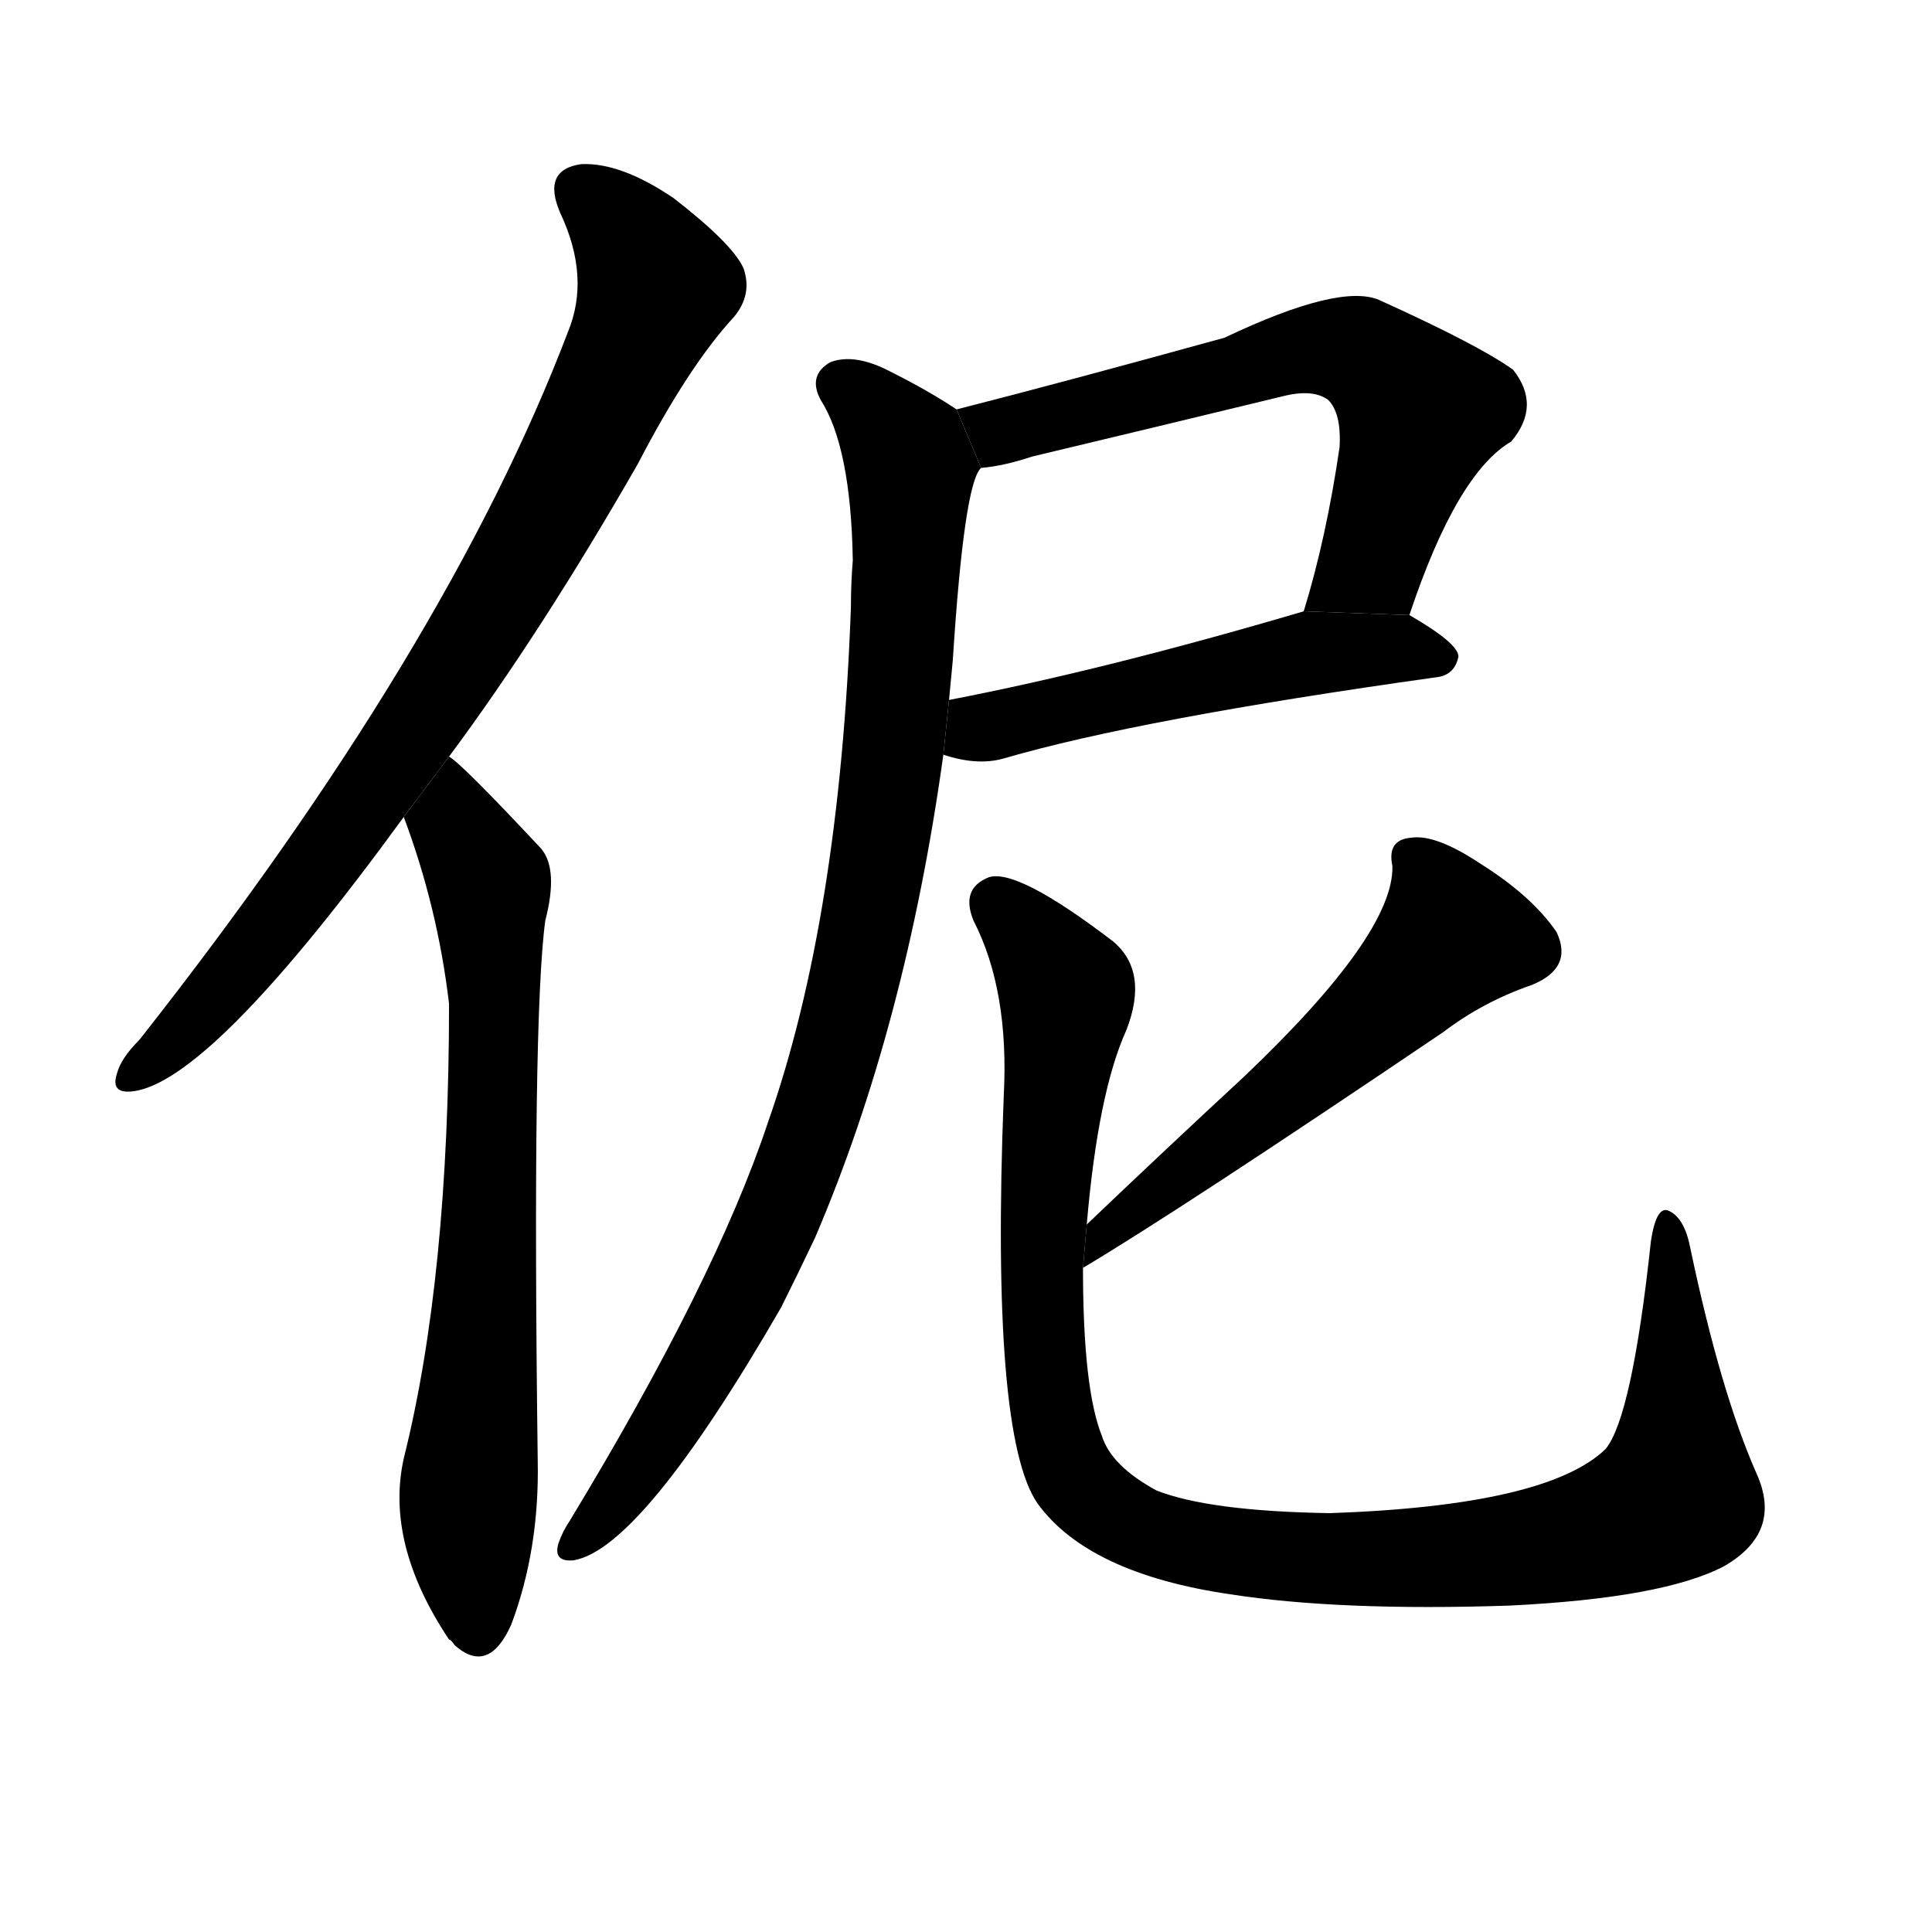 <svg version="1.1" viewBox="0 0 1024 1024" xmlns="http://www.w3.org/2000/svg">
  <g stroke="black" stroke-dasharray="1,1" stroke-width="1" transform="scale(4, 4)">
  </g>
  <g transform="scale(1, -1) translate(0, -900)">
    <style type="text/css">
      
        @keyframes keyframes0 {
          from {
            stroke: blue;
            stroke-dashoffset: 824;
            stroke-width: 128;
          }
          73% {
            animation-timing-function: step-end;
            stroke: blue;
            stroke-dashoffset: 0;
            stroke-width: 128;
          }
          to {
            stroke: black;
            stroke-width: 1024;
          }
        }
        #make-me-a-hanzi-animation-0 {
          animation: keyframes0 0.921s both;
          animation-delay: 0s;
          animation-timing-function: linear;
        }
      
        @keyframes keyframes1 {
          from {
            stroke: blue;
            stroke-dashoffset: 714;
            stroke-width: 128;
          }
          70% {
            animation-timing-function: step-end;
            stroke: blue;
            stroke-dashoffset: 0;
            stroke-width: 128;
          }
          to {
            stroke: black;
            stroke-width: 1024;
          }
        }
        #make-me-a-hanzi-animation-1 {
          animation: keyframes1 0.831s both;
          animation-delay: 0.921s;
          animation-timing-function: linear;
        }
      
        @keyframes keyframes2 {
          from {
            stroke: blue;
            stroke-dashoffset: 636;
            stroke-width: 128;
          }
          67% {
            animation-timing-function: step-end;
            stroke: blue;
            stroke-dashoffset: 0;
            stroke-width: 128;
          }
          to {
            stroke: black;
            stroke-width: 1024;
          }
        }
        #make-me-a-hanzi-animation-2 {
          animation: keyframes2 0.768s both;
          animation-delay: 1.752s;
          animation-timing-function: linear;
        }
      
        @keyframes keyframes3 {
          from {
            stroke: blue;
            stroke-dashoffset: 520;
            stroke-width: 128;
          }
          63% {
            animation-timing-function: step-end;
            stroke: blue;
            stroke-dashoffset: 0;
            stroke-width: 128;
          }
          to {
            stroke: black;
            stroke-width: 1024;
          }
        }
        #make-me-a-hanzi-animation-3 {
          animation: keyframes3 0.673s both;
          animation-delay: 2.519s;
          animation-timing-function: linear;
        }
      
        @keyframes keyframes4 {
          from {
            stroke: blue;
            stroke-dashoffset: 925;
            stroke-width: 128;
          }
          75% {
            animation-timing-function: step-end;
            stroke: blue;
            stroke-dashoffset: 0;
            stroke-width: 128;
          }
          to {
            stroke: black;
            stroke-width: 1024;
          }
        }
        #make-me-a-hanzi-animation-4 {
          animation: keyframes4 1.003s both;
          animation-delay: 3.192s;
          animation-timing-function: linear;
        }
      
        @keyframes keyframes5 {
          from {
            stroke: blue;
            stroke-dashoffset: 562;
            stroke-width: 128;
          }
          65% {
            animation-timing-function: step-end;
            stroke: blue;
            stroke-dashoffset: 0;
            stroke-width: 128;
          }
          to {
            stroke: black;
            stroke-width: 1024;
          }
        }
        #make-me-a-hanzi-animation-5 {
          animation: keyframes5 0.707s both;
          animation-delay: 4.195s;
          animation-timing-function: linear;
        }
      
        @keyframes keyframes6 {
          from {
            stroke: blue;
            stroke-dashoffset: 1055;
            stroke-width: 128;
          }
          77% {
            animation-timing-function: step-end;
            stroke: blue;
            stroke-dashoffset: 0;
            stroke-width: 128;
          }
          to {
            stroke: black;
            stroke-width: 1024;
          }
        }
        #make-me-a-hanzi-animation-6 {
          animation: keyframes6 1.109s both;
          animation-delay: 4.903s;
          animation-timing-function: linear;
        }
      
    </style>
    
      <path d="M 238 499 Q 287 565 338 654 Q 365 706 389 732 Q 399 744 394 758 Q 388 771 357 795 Q 329 814 308 813 Q 287 810 297 787 Q 313 753 301 724 Q 237 556 74 349 Q 64 339 62 331 Q 58 319 73 322 Q 115 331 214 467 L 238 499 Z" fill="black"></path>
    
      <path d="M 214 467 Q 232 419 238 368 Q 238 223 214 127 Q 204 82 238 31 Q 239 31 241 28 Q 259 12 271 39 Q 286 79 285 126 Q 282 360 289 412 Q 296 439 287 450 Q 245 495 238 499 L 214 467 Z" fill="black"></path>
    
      <path d="M 747 574 Q 772 649 801 666 Q 817 685 802 704 Q 784 717 731 741 Q 710 750 649 721 Q 562 697 507 683 L 520 652 Q 532 653 547 658 Q 614 674 680 690 Q 696 694 704 688 Q 711 681 710 663 Q 703 615 691 576 L 747 574 Z" fill="black"></path>
    
      <path d="M 500 500 Q 518 494 532 498 Q 604 519 761 541 Q 771 542 773 552 Q 773 559 747 574 L 691 576 Q 586 545 503 529 L 500 500 Z" fill="black"></path>
    
      <path d="M 507 683 Q 492 693 472 703 Q 453 713 440 708 Q 428 701 435 688 Q 451 663 452 603 Q 451 591 451 578 Q 445 413 407 305 Q 379 221 302 94 Q 298 88 296 82 Q 293 72 304 73 Q 340 79 414 207 Q 423 225 432 244 Q 480 356 500 500 L 503 529 Q 504 539 505 550 Q 511 644 520 652 L 507 683 Z" fill="black"></path>
    
      <path d="M 574 228 Q 626 259 765 353 Q 786 369 812 378 Q 834 387 825 406 Q 812 425 785 442 Q 761 458 748 456 Q 735 455 738 441 Q 739 405 659 329 Q 619 292 576 251 L 574 228 Z" fill="black"></path>
    
      <path d="M 931 119 Q 912 162 896 238 Q 893 254 885 258 Q 878 262 875 242 Q 865 149 851 132 Q 820 102 705 98 Q 641 99 613 110 Q 589 123 584 139 Q 574 164 574 228 L 576 251 Q 582 321 597 354 Q 609 385 590 401 Q 539 440 524 435 Q 509 429 516 412 Q 535 375 532 319 Q 525 139 550 103 Q 577 66 652 55 Q 710 46 800 49 Q 882 53 914 70 Q 945 88 931 119 Z" fill="black"></path>
    
    
      <clipPath id="make-me-a-hanzi-clip-0">
        <path d="M 238 499 Q 287 565 338 654 Q 365 706 389 732 Q 399 744 394 758 Q 388 771 357 795 Q 329 814 308 813 Q 287 810 297 787 Q 313 753 301 724 Q 237 556 74 349 Q 64 339 62 331 Q 58 319 73 322 Q 115 331 214 467 L 238 499 Z"></path>
      </clipPath>
      <path clip-path="url(#make-me-a-hanzi-clip-0)" d="M 308 798 L 327 783 L 348 749 L 308 661 L 254 566 L 176 449 L 108 364 L 72 332" fill="none" id="make-me-a-hanzi-animation-0" stroke-dasharray="696 1392" stroke-linecap="round"></path>
    
      <clipPath id="make-me-a-hanzi-clip-1">
        <path d="M 214 467 Q 232 419 238 368 Q 238 223 214 127 Q 204 82 238 31 Q 239 31 241 28 Q 259 12 271 39 Q 286 79 285 126 Q 282 360 289 412 Q 296 439 287 450 Q 245 495 238 499 L 214 467 Z"></path>
      </clipPath>
      <path clip-path="url(#make-me-a-hanzi-clip-1)" d="M 236 492 L 241 463 L 259 432 L 262 376 L 259 231 L 248 105 L 254 40" fill="none" id="make-me-a-hanzi-animation-1" stroke-dasharray="586 1172" stroke-linecap="round"></path>
    
      <clipPath id="make-me-a-hanzi-clip-2">
        <path d="M 747 574 Q 772 649 801 666 Q 817 685 802 704 Q 784 717 731 741 Q 710 750 649 721 Q 562 697 507 683 L 520 652 Q 532 653 547 658 Q 614 674 680 690 Q 696 694 704 688 Q 711 681 710 663 Q 703 615 691 576 L 747 574 Z"></path>
      </clipPath>
      <path clip-path="url(#make-me-a-hanzi-clip-2)" d="M 514 680 L 531 671 L 699 716 L 727 710 L 753 682 L 727 602 L 698 581" fill="none" id="make-me-a-hanzi-animation-2" stroke-dasharray="508 1016" stroke-linecap="round"></path>
    
      <clipPath id="make-me-a-hanzi-clip-3">
        <path d="M 500 500 Q 518 494 532 498 Q 604 519 761 541 Q 771 542 773 552 Q 773 559 747 574 L 691 576 Q 586 545 503 529 L 500 500 Z"></path>
      </clipPath>
      <path clip-path="url(#make-me-a-hanzi-clip-3)" d="M 508 507 L 539 519 L 697 554 L 739 557 L 765 551" fill="none" id="make-me-a-hanzi-animation-3" stroke-dasharray="392 784" stroke-linecap="round"></path>
    
      <clipPath id="make-me-a-hanzi-clip-4">
        <path d="M 507 683 Q 492 693 472 703 Q 453 713 440 708 Q 428 701 435 688 Q 451 663 452 603 Q 451 591 451 578 Q 445 413 407 305 Q 379 221 302 94 Q 298 88 296 82 Q 293 72 304 73 Q 340 79 414 207 Q 423 225 432 244 Q 480 356 500 500 L 503 529 Q 504 539 505 550 Q 511 644 520 652 L 507 683 Z"></path>
      </clipPath>
      <path clip-path="url(#make-me-a-hanzi-clip-4)" d="M 445 696 L 467 678 L 482 652 L 473 495 L 454 385 L 430 299 L 391 206 L 338 120 L 305 82" fill="none" id="make-me-a-hanzi-animation-4" stroke-dasharray="797 1594" stroke-linecap="round"></path>
    
      <clipPath id="make-me-a-hanzi-clip-5">
        <path d="M 574 228 Q 626 259 765 353 Q 786 369 812 378 Q 834 387 825 406 Q 812 425 785 442 Q 761 458 748 456 Q 735 455 738 441 Q 739 405 659 329 Q 619 292 576 251 L 574 228 Z"></path>
      </clipPath>
      <path clip-path="url(#make-me-a-hanzi-clip-5)" d="M 747 446 L 764 423 L 768 402 L 724 356 L 599 259 L 576 234" fill="none" id="make-me-a-hanzi-animation-5" stroke-dasharray="434 868" stroke-linecap="round"></path>
    
      <clipPath id="make-me-a-hanzi-clip-6">
        <path d="M 931 119 Q 912 162 896 238 Q 893 254 885 258 Q 878 262 875 242 Q 865 149 851 132 Q 820 102 705 98 Q 641 99 613 110 Q 589 123 584 139 Q 574 164 574 228 L 576 251 Q 582 321 597 354 Q 609 385 590 401 Q 539 440 524 435 Q 509 429 516 412 Q 535 375 532 319 Q 525 139 550 103 Q 577 66 652 55 Q 710 46 800 49 Q 882 53 914 70 Q 945 88 931 119 Z"></path>
      </clipPath>
      <path clip-path="url(#make-me-a-hanzi-clip-6)" d="M 528 421 L 566 372 L 552 236 L 561 135 L 571 113 L 604 89 L 647 78 L 726 73 L 808 79 L 878 100 L 888 107 L 889 127 L 884 250" fill="none" id="make-me-a-hanzi-animation-6" stroke-dasharray="927 1854" stroke-linecap="round"></path>
    
  </g>
</svg>
